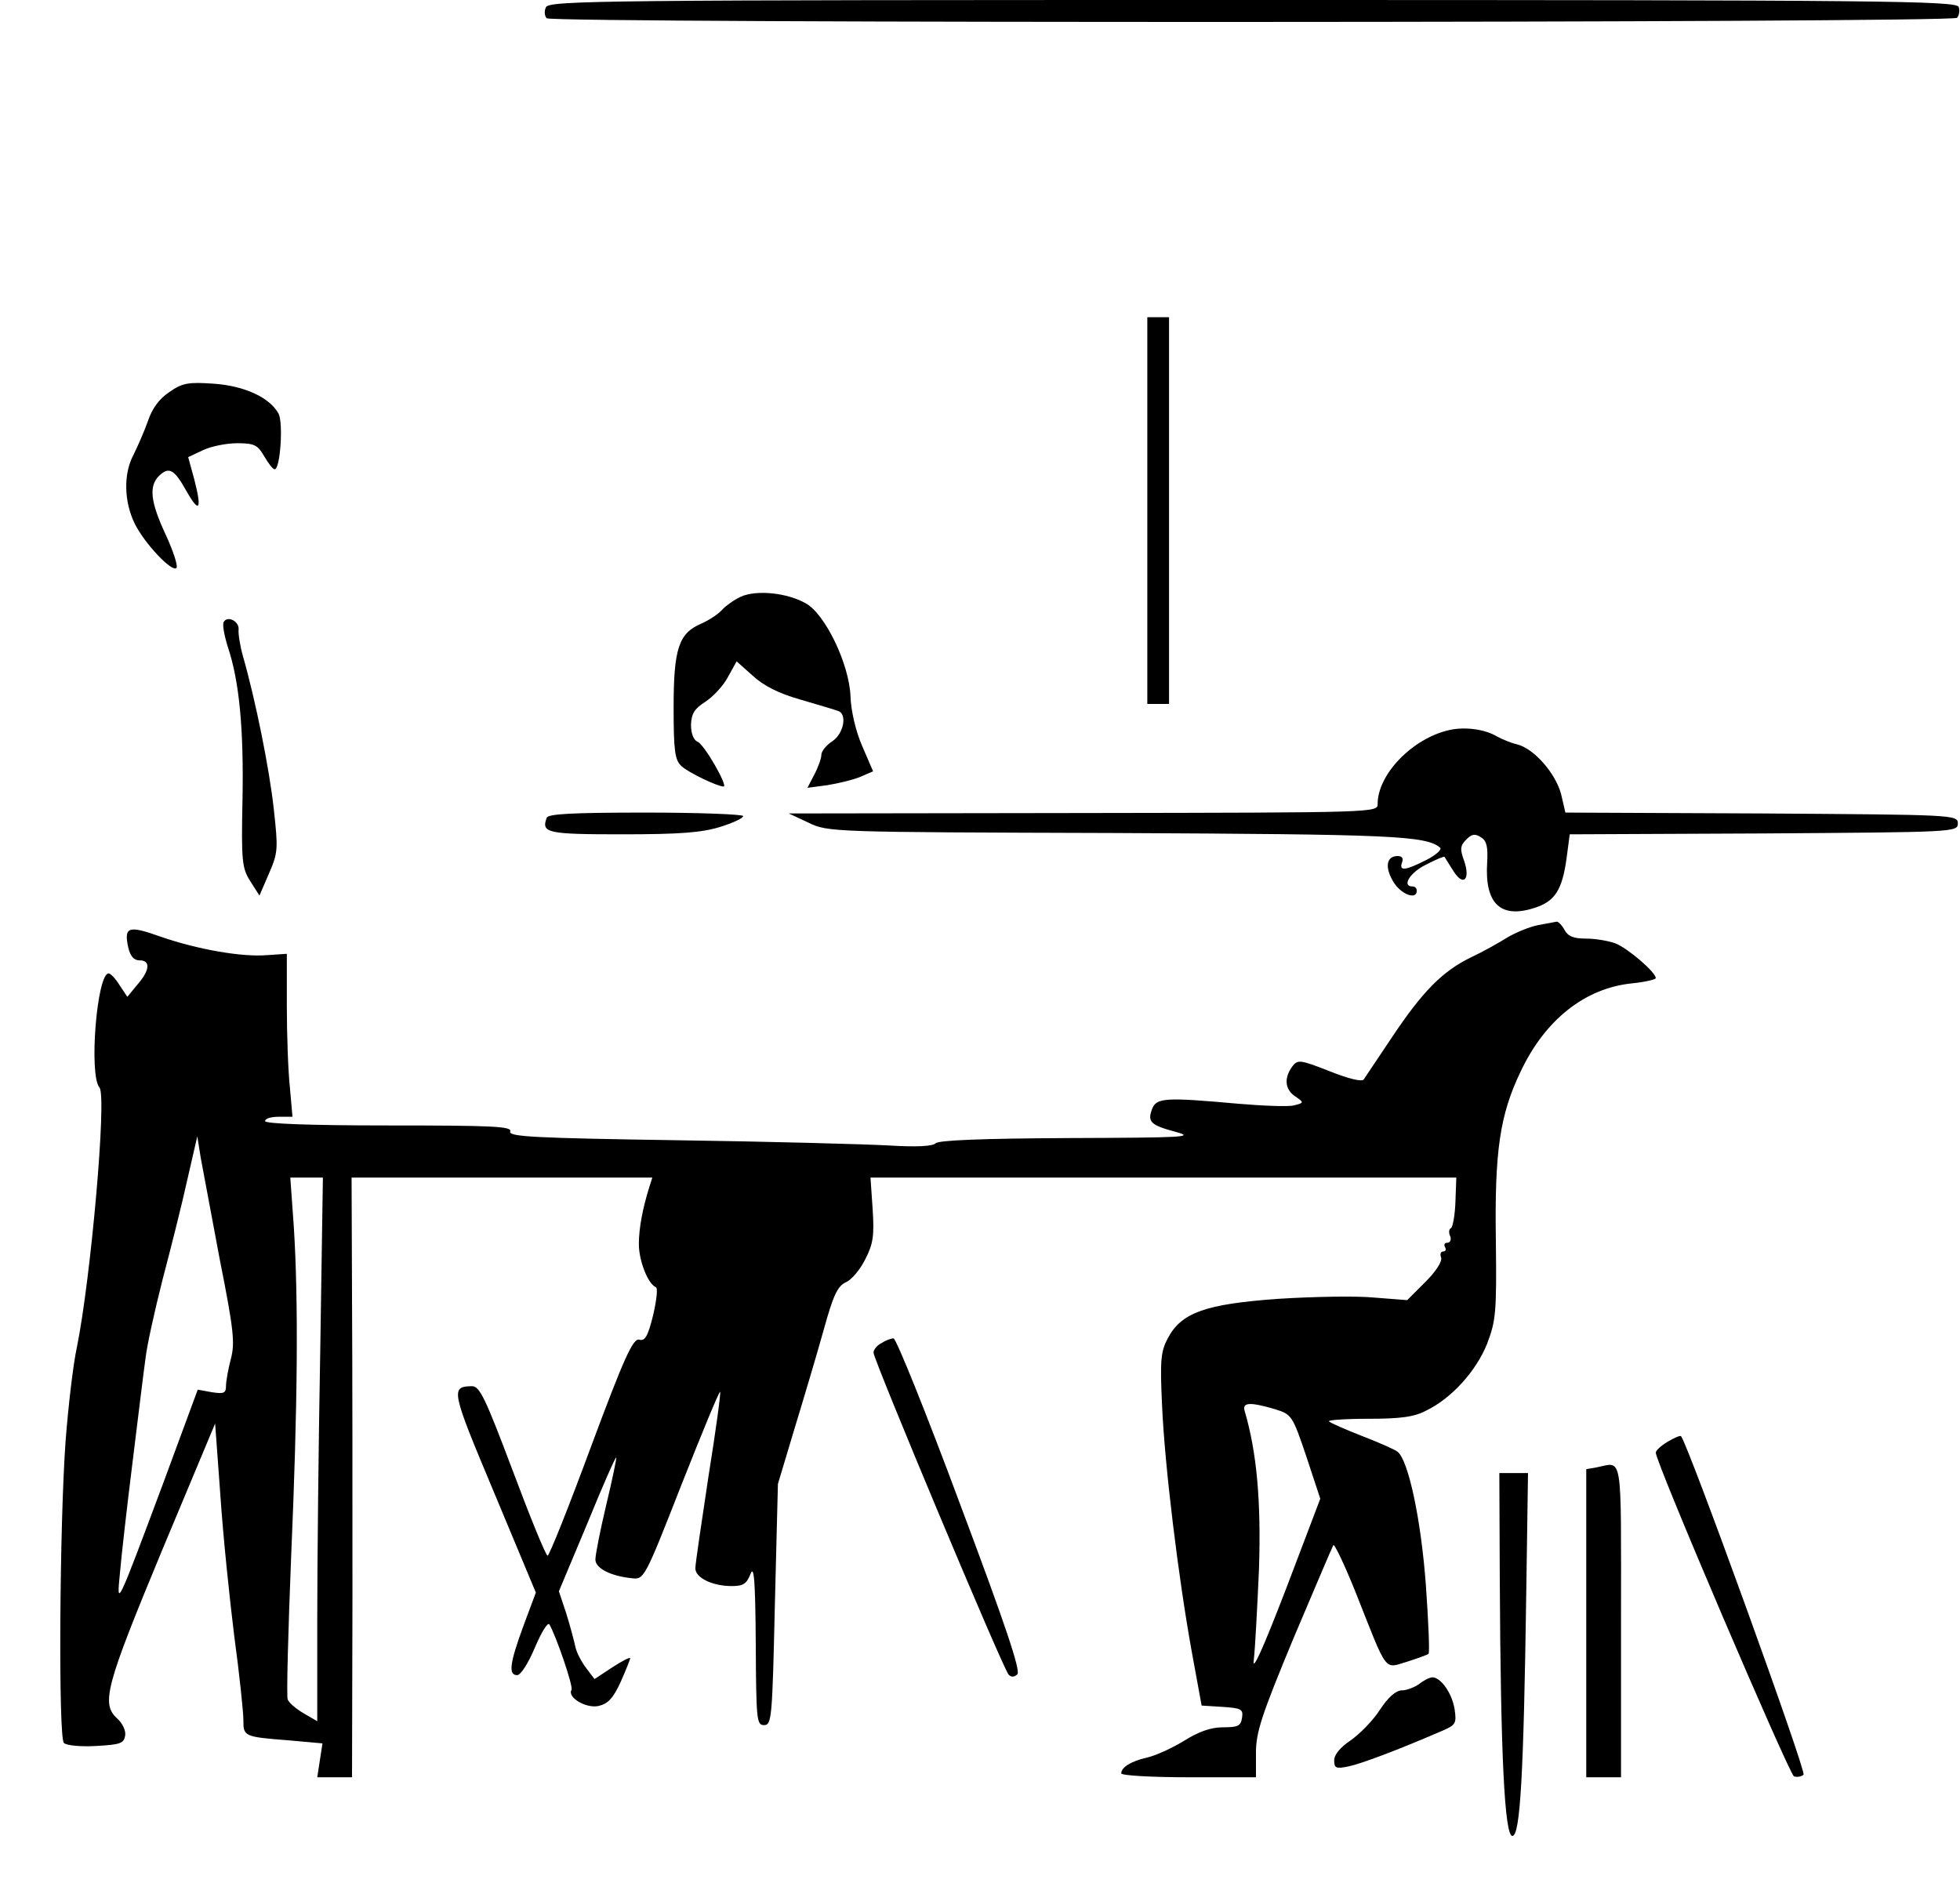 <?xml version="1.0" standalone="no"?>
<!DOCTYPE svg PUBLIC "-//W3C//DTD SVG 20010904//EN"
 "http://www.w3.org/TR/2001/REC-SVG-20010904/DTD/svg10.dtd">
<svg version="1.0" xmlns="http://www.w3.org/2000/svg"
 width="451pt" height="435pt" viewBox="0 0 451 435"
 preserveAspectRatio="xMidYMid meet">
<g transform="translate(0,435) scale(0.1,-0.1)"
fill="#000000" stroke="none">
<path d="M1256 4333 c-4 -9 -3 -20 2 -25 12 -12 3233 -11 3245 1 5 5 7 17 4
25 -6 14 -165 16 -1626 16 -1502 0 -1619 -1 -1625 -17z"/>
<path d="M2640 3175 l0 -445 25 0 25 0 0 445 0 445 -25 0 -25 0 0 -445z"/>
<path d="M390 3448 c-24 -16 -40 -38 -50 -68 -9 -25 -24 -59 -33 -77 -23 -43
-22 -107 3 -158 22 -45 86 -113 96 -102 4 4 -7 38 -24 75 -36 77 -40 113 -16
137 23 22 35 15 63 -35 30 -53 36 -43 18 27 l-14 51 34 16 c19 9 54 16 79 16
39 0 47 -4 62 -30 9 -16 20 -30 24 -30 13 0 20 107 9 128 -20 37 -78 64 -149
69 -58 4 -72 2 -102 -19z"/>
<path d="M1705 2977 c-17 -8 -36 -22 -44 -31 -8 -9 -29 -23 -47 -31 -52 -22
-64 -57 -64 -193 0 -101 3 -121 18 -135 16 -15 83 -47 97 -47 11 0 -45 98 -60
103 -9 4 -15 19 -15 39 1 26 8 37 33 53 17 11 41 36 52 57 l20 36 37 -33 c25
-23 60 -41 110 -55 40 -12 79 -23 86 -26 22 -6 14 -52 -13 -70 -14 -9 -25 -23
-25 -31 0 -8 -7 -28 -16 -45 l-16 -31 45 6 c25 4 59 12 76 19 l30 13 -25 58
c-15 34 -26 82 -27 115 -3 74 -58 188 -102 213 -43 25 -114 32 -150 16z"/>
<path d="M515 2919 c-4 -5 1 -31 9 -57 27 -80 37 -191 34 -352 -3 -143 -1
-158 18 -188 l21 -33 22 51 c21 48 21 57 11 148 -10 92 -42 251 -71 352 -7 25
-11 52 -10 61 2 19 -25 33 -34 18z"/>
<path d="M3335 2670 c-85 -19 -165 -102 -165 -170 0 -20 -1 -20 -677 -21
l-678 -1 45 -21 c45 -22 51 -22 704 -24 638 -3 718 -6 750 -34 4 -4 -10 -17
-32 -28 -49 -25 -63 -26 -56 -6 4 10 0 15 -10 15 -26 0 -30 -26 -10 -59 17
-29 54 -43 54 -21 0 6 -4 10 -10 10 -25 0 -6 32 31 50 23 12 42 20 43 18 1 -2
10 -16 20 -32 23 -37 40 -21 25 23 -10 27 -9 35 5 49 13 13 20 14 34 5 13 -8
16 -22 14 -58 -6 -95 31 -130 110 -104 46 15 63 41 73 116 l7 53 446 2 c439 3
447 3 447 23 0 20 -8 20 -451 23 l-452 2 -10 43 c-13 48 -62 104 -101 114 -14
3 -35 12 -46 18 -28 17 -74 23 -110 15z"/>
<path d="M1258 2468 c-13 -35 1 -38 174 -38 133 0 183 4 225 17 29 9 53 20 53
25 0 4 -101 8 -224 8 -170 0 -225 -3 -228 -12z"/>
<path d="M3539 2221 c-20 -4 -51 -17 -70 -28 -19 -12 -56 -33 -84 -46 -66 -32
-112 -79 -182 -184 -32 -48 -61 -91 -65 -97 -4 -6 -34 1 -79 19 -69 27 -73 27
-86 10 -19 -27 -16 -52 7 -68 21 -14 21 -15 -3 -21 -13 -3 -70 -1 -128 4 -167
15 -188 14 -198 -12 -11 -30 -4 -37 55 -53 44 -12 19 -13 -246 -14 -201 -1
-300 -5 -307 -12 -7 -7 -44 -9 -109 -5 -55 3 -274 9 -487 12 -326 5 -387 8
-383 20 5 12 -40 14 -279 14 -183 0 -285 4 -285 10 0 6 14 10 31 10 l32 0 -6
68 c-4 37 -7 121 -7 187 l0 120 -45 -3 c-58 -5 -161 13 -247 43 -73 26 -83 22
-73 -25 5 -21 13 -30 26 -30 26 0 24 -23 -5 -56 l-23 -28 -18 27 c-9 15 -21
27 -25 27 -27 0 -46 -234 -21 -263 17 -21 -20 -439 -52 -597 -9 -41 -20 -138
-26 -215 -14 -192 -17 -683 -4 -696 6 -6 39 -9 74 -7 56 3 64 6 67 24 2 11 -6
28 -18 39 -38 34 -27 74 102 385 l123 294 12 -164 c6 -91 21 -237 32 -325 12
-88 21 -175 21 -193 0 -38 1 -39 104 -47 l78 -7 -6 -39 -6 -39 40 0 40 0 1
413 c0 226 0 537 -1 690 l-1 277 346 0 346 0 -7 -22 c-15 -48 -24 -94 -24
-131 0 -38 21 -92 39 -99 5 -2 2 -29 -6 -64 -12 -49 -19 -61 -32 -57 -14 4
-34 -39 -111 -246 -51 -138 -96 -251 -100 -251 -4 0 -40 88 -80 195 -63 167
-76 195 -94 195 -50 -1 -48 -9 51 -245 l96 -230 -28 -75 c-32 -87 -36 -115
-15 -115 8 0 25 26 41 64 15 35 29 58 33 53 15 -25 56 -144 51 -151 -10 -17
33 -43 62 -37 22 5 34 18 51 55 12 27 22 52 22 55 0 3 -18 -6 -41 -21 l-41
-27 -19 25 c-10 13 -22 35 -25 49 -3 14 -12 48 -21 77 l-17 51 65 155 c35 86
65 154 67 153 1 -2 -9 -51 -23 -109 -14 -59 -25 -115 -25 -126 0 -20 35 -38
84 -43 28 -3 29 -2 114 215 47 119 87 216 89 214 2 -2 -10 -90 -27 -196 -16
-106 -30 -200 -30 -210 0 -22 39 -41 84 -41 26 0 34 5 43 28 8 21 11 -14 12
-160 1 -176 2 -188 19 -188 18 0 19 17 25 278 l7 277 39 130 c22 72 52 173 67
227 21 76 31 98 50 107 13 5 33 29 45 53 18 35 21 54 17 115 l-5 73 674 0 674
0 -2 -55 c-1 -31 -6 -58 -10 -61 -5 -2 -6 -11 -2 -19 3 -8 0 -15 -7 -15 -6 0
-8 -4 -5 -10 3 -5 2 -10 -4 -10 -6 0 -8 -6 -5 -14 3 -9 -12 -32 -36 -56 l-42
-42 -77 6 c-42 4 -141 2 -220 -3 -168 -12 -223 -32 -254 -91 -16 -30 -18 -51
-13 -155 6 -137 37 -394 69 -570 l22 -120 48 -3 c43 -3 48 -5 45 -25 -3 -19
-9 -22 -44 -22 -28 0 -56 -10 -91 -32 -28 -17 -66 -34 -85 -38 -35 -8 -58 -22
-58 -36 0 -5 70 -9 155 -9 l155 0 0 56 c0 48 13 87 86 263 48 113 89 210 92
215 2 5 26 -45 52 -110 74 -187 64 -174 118 -158 25 8 47 16 49 18 3 2 0 73
-6 158 -11 150 -40 287 -65 307 -6 5 -42 21 -81 36 -38 15 -73 30 -77 34 -4 3
37 6 90 6 74 0 106 4 134 19 58 28 115 91 140 154 20 53 22 71 20 238 -3 205
9 288 57 388 56 119 148 192 256 203 30 3 55 9 55 12 0 14 -66 70 -93 80 -16
6 -46 11 -67 11 -29 0 -42 5 -50 20 -6 11 -14 19 -18 19 -4 -1 -23 -4 -43 -8z
m-3033 -771 c32 -161 35 -191 25 -228 -6 -23 -11 -51 -11 -62 0 -16 -5 -18
-32 -14 l-33 6 -79 -214 c-108 -289 -108 -289 -100 -208 3 36 16 151 29 255
13 105 26 213 30 240 3 28 21 109 39 180 19 72 45 175 57 230 l23 100 8 -50
c5 -27 25 -133 44 -235z m231 -202 c-4 -215 -7 -497 -7 -625 l0 -234 -31 18
c-17 10 -34 24 -37 32 -3 7 1 156 8 330 15 347 17 586 6 759 l-8 112 38 0 37
0 -6 -392z m2197 -141 c38 -12 40 -14 72 -109 l32 -97 -79 -208 c-54 -140 -78
-193 -74 -163 3 25 8 119 12 210 5 155 -5 268 -33 363 -6 20 12 21 70 4z"/>
<path d="M2028 1259 c-10 -5 -18 -15 -18 -22 0 -16 299 -730 311 -741 6 -6 13
-6 20 1 8 8 -28 115 -132 392 -78 210 -147 381 -153 381 -6 0 -19 -5 -28 -11z"/>
<path d="M3837 1032 c-15 -9 -27 -20 -27 -25 0 -23 307 -740 318 -745 7 -2 17
-1 22 4 7 7 -267 764 -282 779 -2 2 -16 -4 -31 -13z"/>
<path d="M3673 973 l-23 -4 0 -355 0 -354 40 0 40 0 0 360 c0 396 5 365 -57
353z"/>
<path d="M3451 718 c2 -406 11 -593 29 -593 18 0 26 139 32 563 l4 272 -33 0
-33 0 1 -242z"/>
<path d="M3266 475 c-11 -8 -29 -15 -40 -15 -14 0 -32 -16 -51 -45 -16 -25
-47 -56 -67 -70 -24 -16 -38 -33 -38 -46 0 -18 4 -20 33 -14 29 6 114 38 211
80 36 15 38 18 33 52 -6 37 -32 73 -51 73 -6 0 -20 -7 -30 -15z"/>
</g>
</svg>
